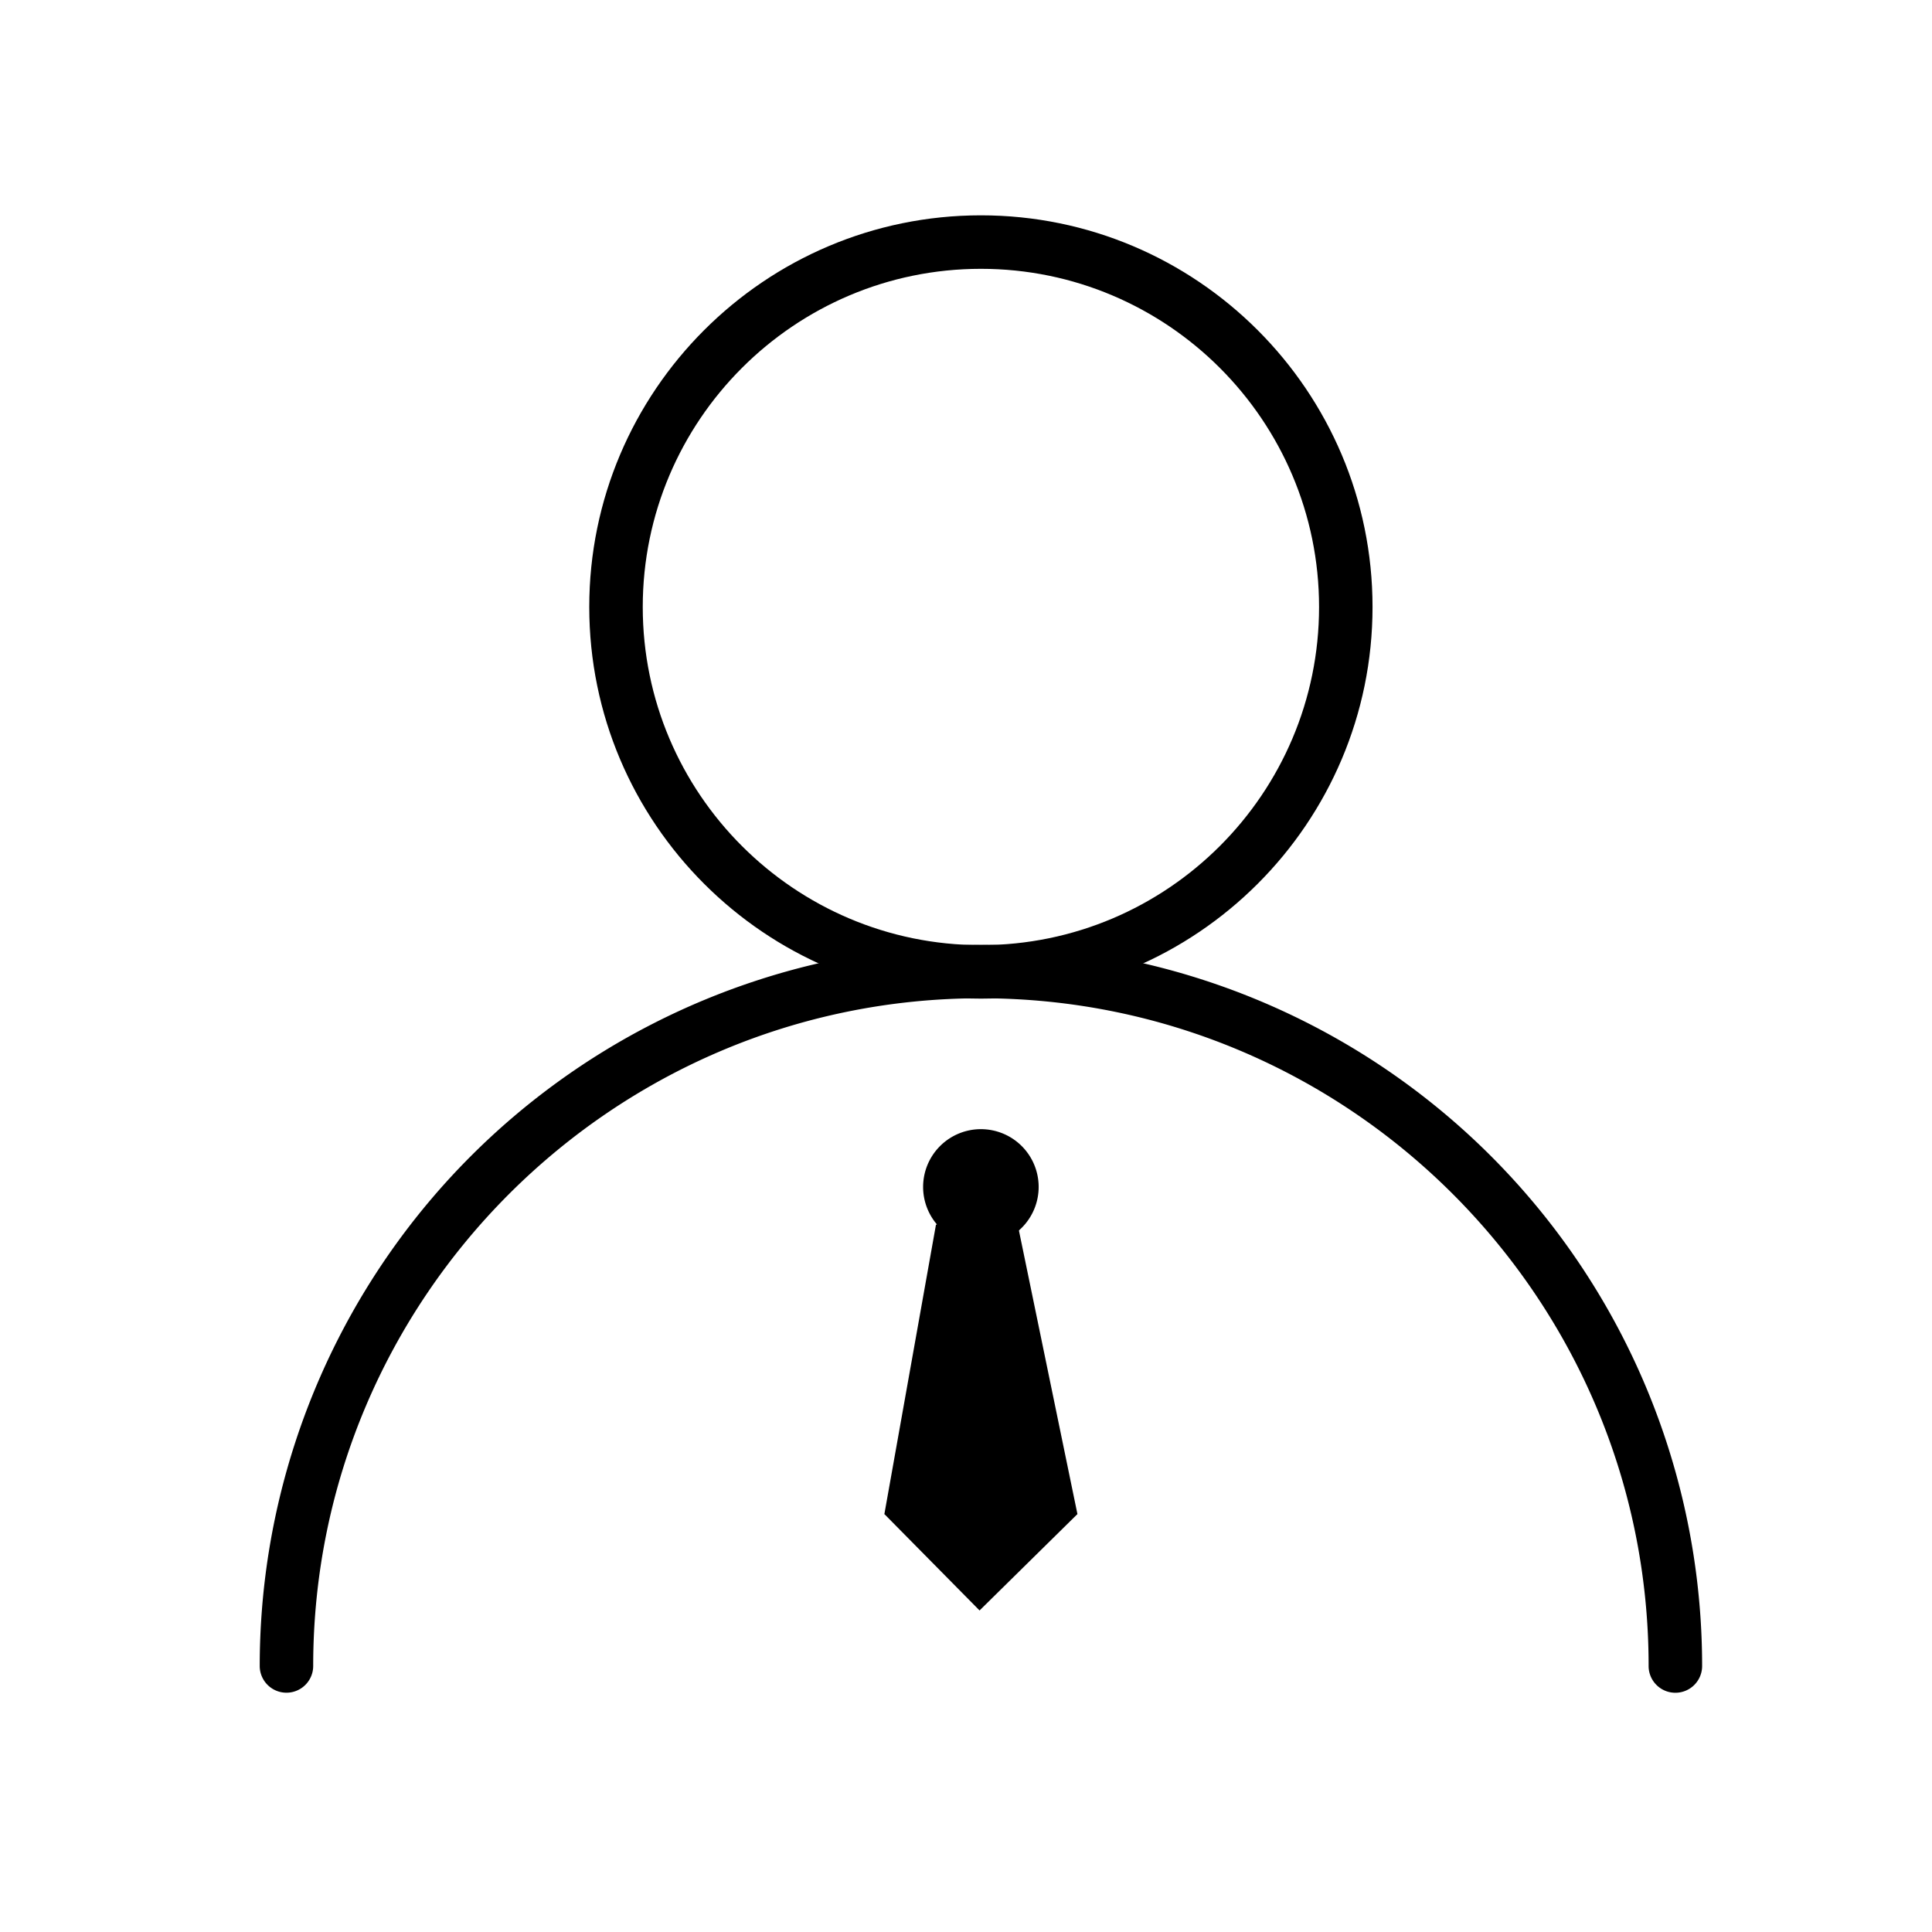 <?xml version="1.0" standalone="no"?><!DOCTYPE svg PUBLIC "-//W3C//DTD SVG 1.1//EN" "http://www.w3.org/Graphics/SVG/1.1/DTD/svg11.dtd"><svg t="1593239706639" class="icon" viewBox="0 0 1024 1024" version="1.1" xmlns="http://www.w3.org/2000/svg" p-id="4076" xmlns:xlink="http://www.w3.org/1999/xlink" width="200" height="200"><defs><style type="text/css"></style></defs><path d="M519.9 529.29c-114.46 0-207.58-93.12-207.58-207.58s93.12-207.58 207.58-207.58 207.57 93.12 207.57 207.58-93.11 207.58-207.57 207.58z m0-386.81c-98.83 0-179.23 80.4-179.23 179.23s80.4 179.23 179.23 179.23 179.23-80.4 179.23-179.23-80.4-179.23-179.23-179.23z" p-id="4077"></path><path d="M888 897.2a14.17 14.17 0 0 1-14.2-14.2c0-195.14-158.76-353.9-353.9-353.9S166 687.89 166 883a14.17 14.17 0 0 1-28.34 0 382.25 382.25 0 1 1 764.5 0A14.17 14.17 0 0 1 888 897.2z" p-id="4078"></path><path d="M550.51 629.1a30.62 30.62 0 1 1-30.61-30.62 30.61 30.61 0 0 1 30.61 30.62z" p-id="4079"></path><path d="M496.07 649.17l-27.33 153.32h102.32l-31.13-150.88-11.17-17.41-32.69 14.97z" p-id="4080"></path><path d="M468.74 802.49l50.45 51.09 51.87-51.09-42.3-33.03-60.02 33.03z" p-id="4081"></path></svg>